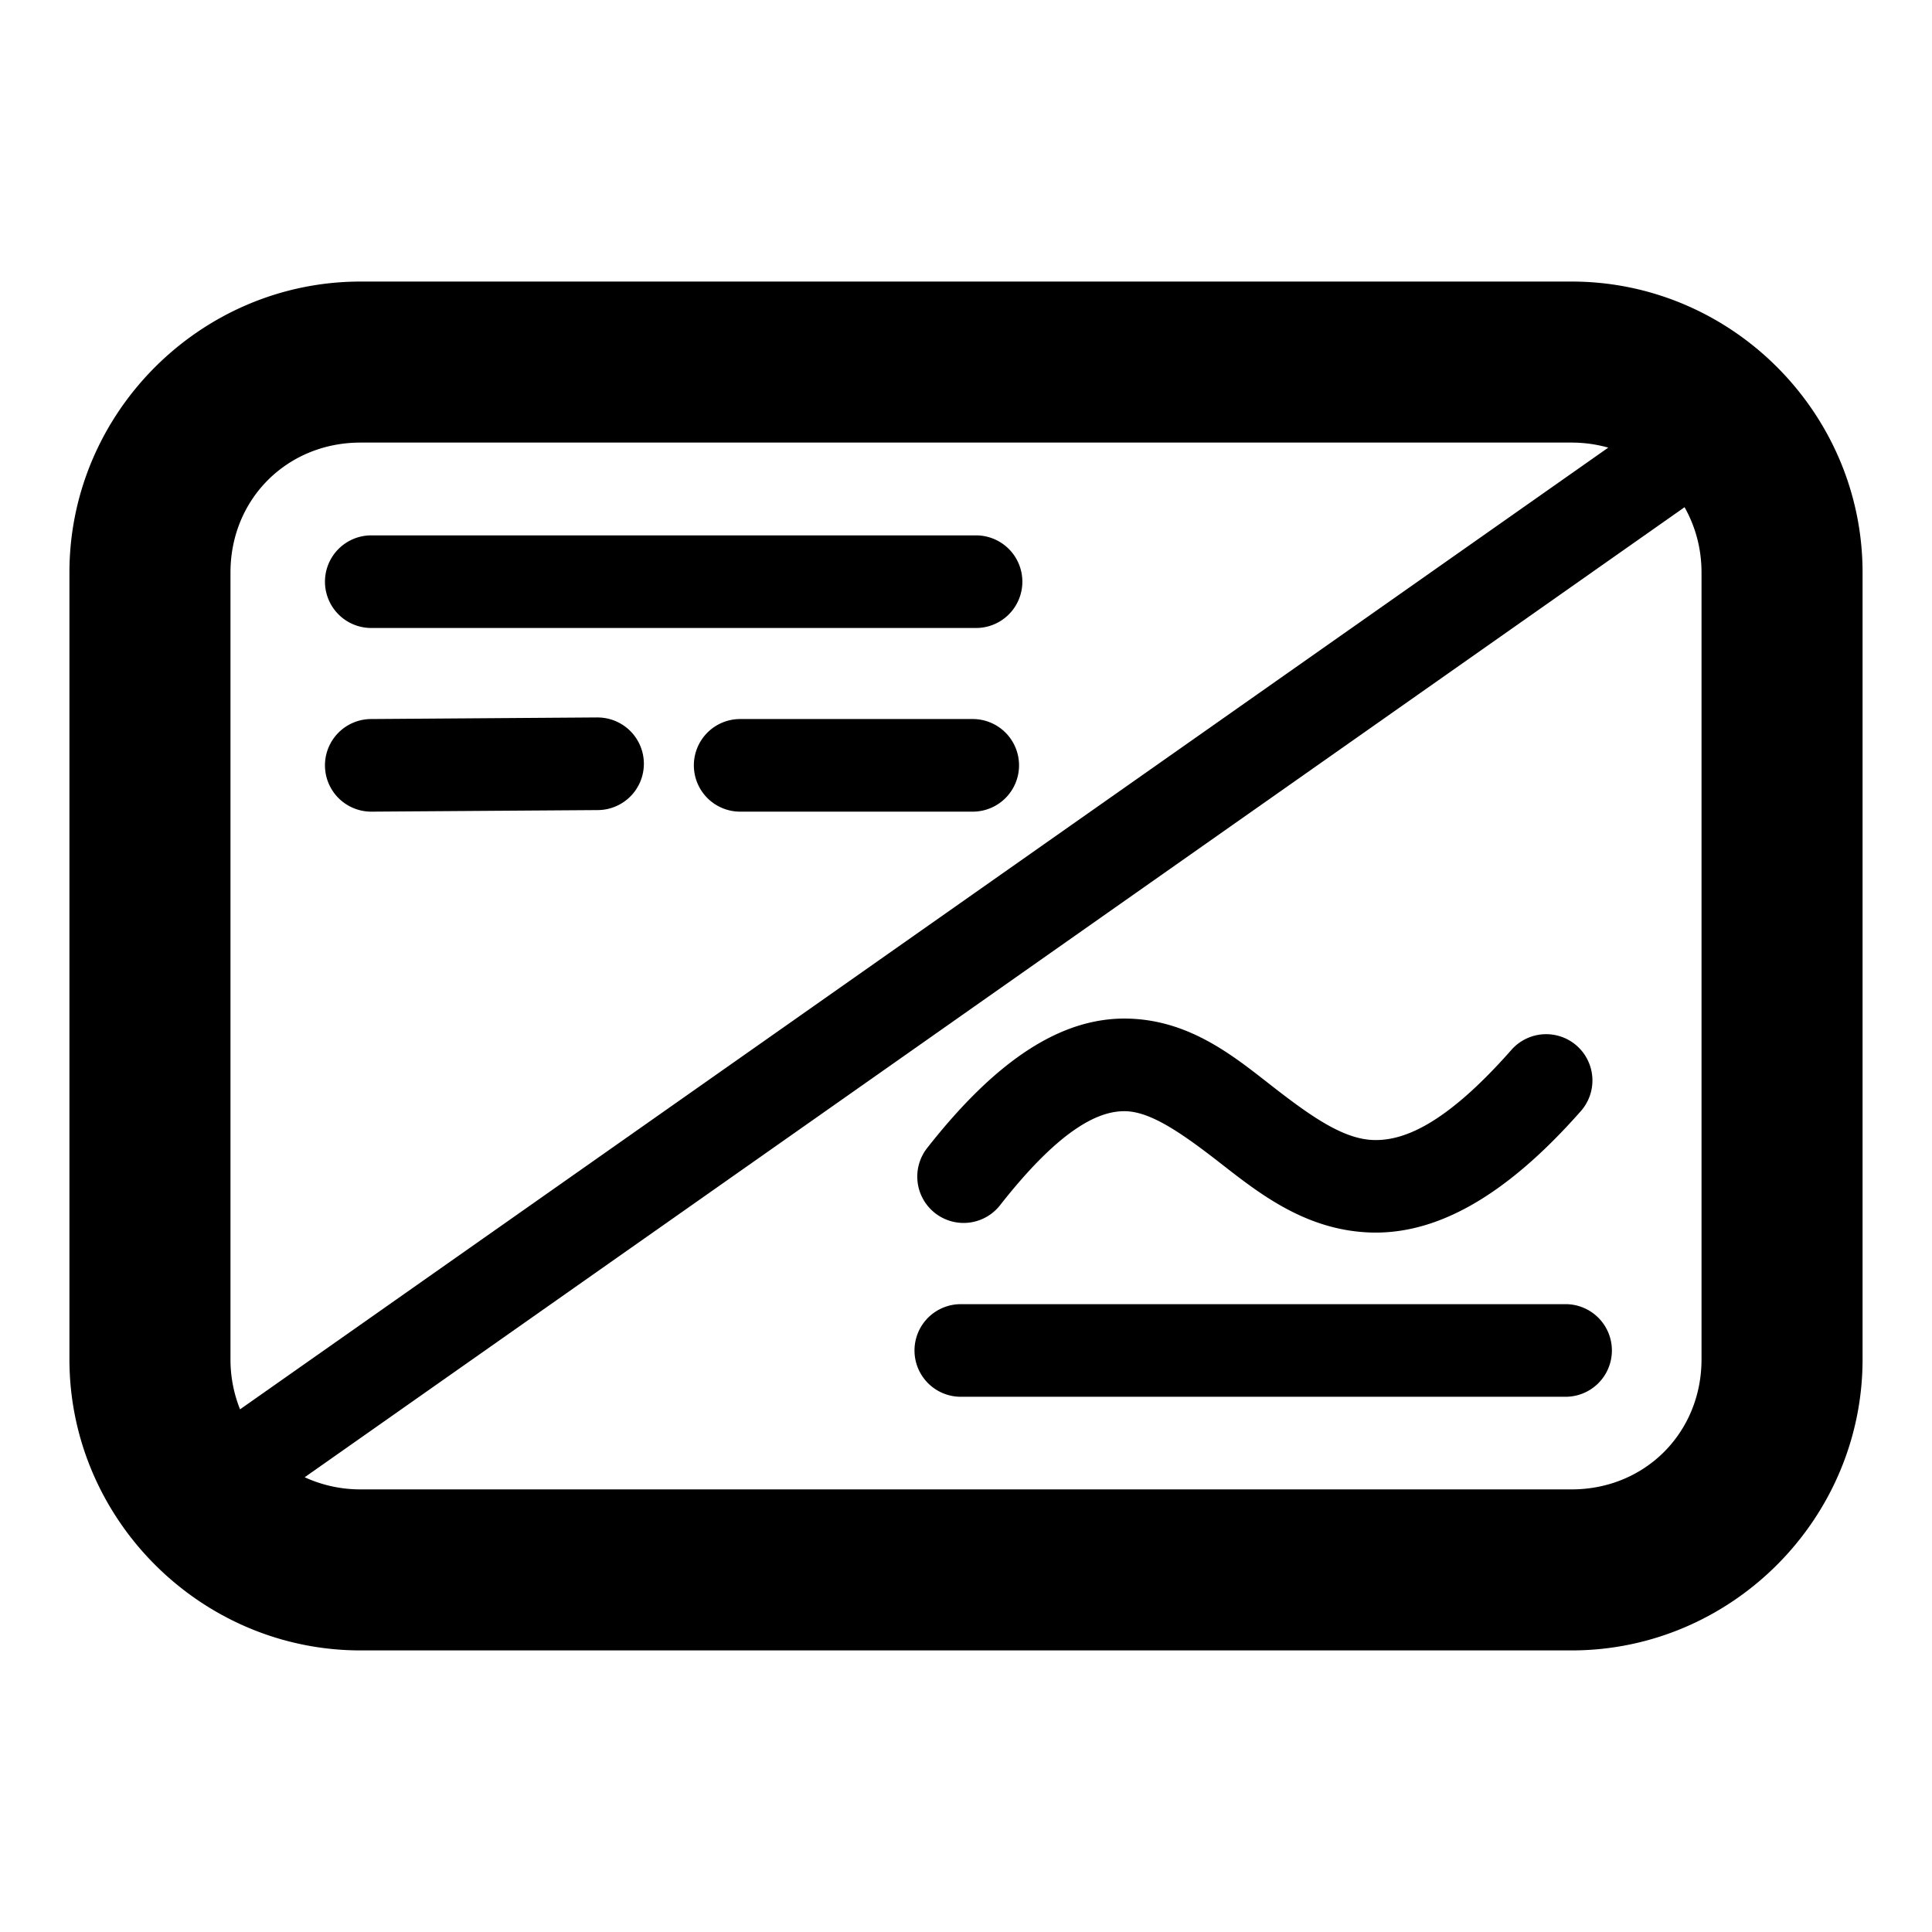 <svg width="1000" height="1000" viewBox="0 0 64 64" fill="none" stroke="currentColor" stroke-width="2" stroke-linecap="round" stroke-linejoin="round" class="icon icon-tabler icons-tabler-outline icon-tabler-massage" xmlns="http://www.w3.org/2000/svg">
    <g stroke="none">
        <path style="color:#000;fill:#000;stroke:none;stroke-width:5.334;stroke-linecap:square;stroke-linejoin:round;-inkscape-stroke:none" d="M10.58 3.691c-5.294 0-9.643 4.343-9.643 9.637v26.066c0 5.294 4.349 9.642 9.642 9.642H50.7c5.294 0 9.637-4.348 9.637-9.642V13.328c0-5.294-4.343-9.637-9.637-9.637zm0 5.334H50.7c.423 0 .83.06 1.213.167L6.589 41.05a4.436 4.436 0 0 1-.317-1.656V13.328c0-2.431 1.876-4.303 4.307-4.303zm43.86 2.141c.356.631.562 1.364.562 2.162v26.066c0 2.431-1.872 4.308-4.303 4.308H10.58A4.413 4.413 0 0 1 8.73 43.3z" transform="translate(1.363 5.636)"/>
        <path style="color:#000;fill:#000;stroke:none;stroke-width:5.334;stroke-linecap:round;stroke-linejoin:round;-inkscape-stroke:none" d="m18.424 18.13-7.5.053a1.534 1.534 0 0 0-1.522 1.542 1.534 1.534 0 0 0 1.542 1.526l7.501-.052a1.534 1.534 0 0 0 1.521-1.547 1.534 1.534 0 0 0-1.542-1.521zM23.154 18.183a1.534 1.534 0 0 0-1.532 1.531 1.534 1.534 0 0 0 1.532 1.537h7.71a1.534 1.534 0 0 0 1.53-1.537 1.534 1.534 0 0 0-1.53-1.531zM10.934 12.099a1.534 1.534 0 0 0-1.532 1.531 1.534 1.534 0 0 0 1.532 1.537h20.033a1.534 1.534 0 0 0 1.537-1.537 1.534 1.534 0 0 0-1.537-1.531zM30.467 37.566a1.534 1.534 0 0 0-1.536 1.531 1.534 1.534 0 0 0 1.536 1.537h20.034a1.534 1.534 0 0 0 1.532-1.537 1.534 1.534 0 0 0-1.532-1.531zM35.963 28.106c-2.133-.034-4.28 1.313-6.616 4.292a1.534 1.534 0 0 0 .266 2.152 1.534 1.534 0 0 0 2.151-.26c2.062-2.63 3.332-3.129 4.147-3.116.815.013 1.795.668 3.063 1.651 1.267.984 2.822 2.27 5 2.365 2.179.095 4.486-1.132 7.032-4.021a1.534 1.534 0 0 0-.135-2.162 1.534 1.534 0 0 0-2.167.136c-2.239 2.54-3.636 3.026-4.6 2.984-.963-.042-1.988-.745-3.25-1.724s-2.759-2.263-4.891-2.297z" transform="translate(1.363 5.636)"/>
    </g>
</svg>

